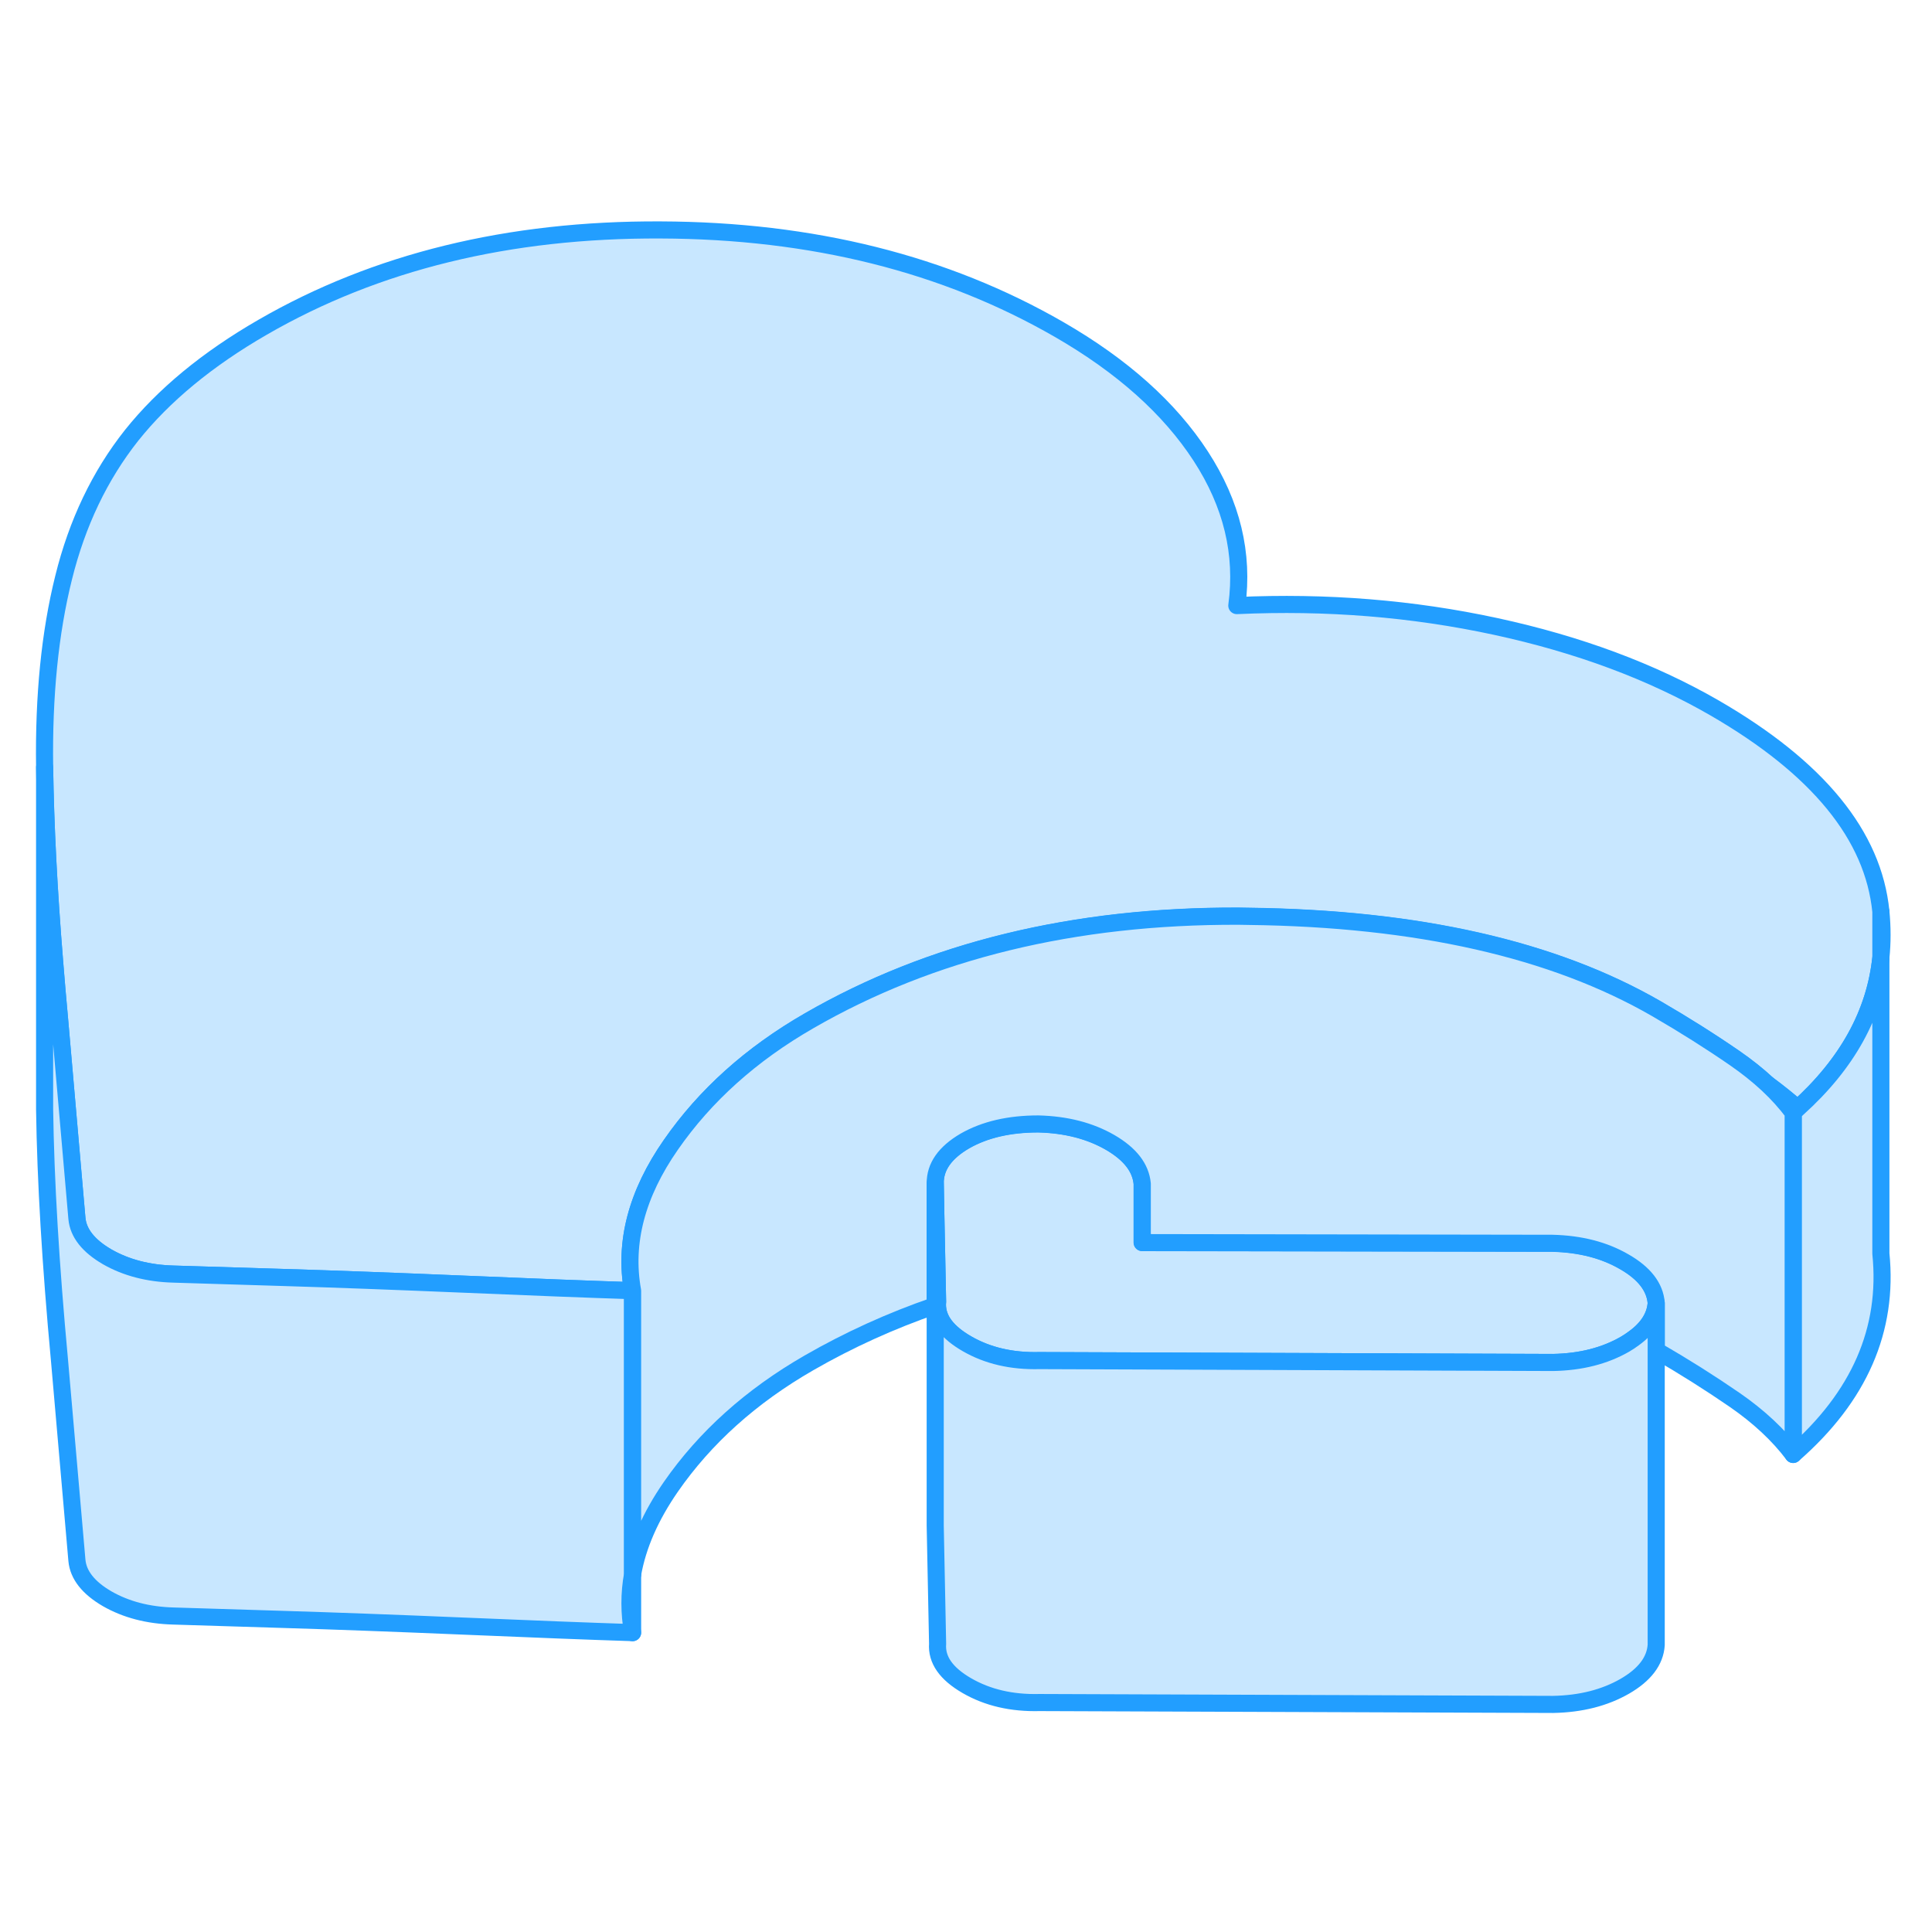 <svg width="48" height="48" viewBox="0 0 113 91" fill="#c8e7ff" xmlns="http://www.w3.org/2000/svg" stroke-width="1px" stroke-linecap="round" stroke-linejoin="round"><path d="M110.01 42.319V45.01C110.1 44.139 110.1 43.239 110.01 42.319ZM103.39 52.42C103.96 52.95 104.45 53.499 104.88 54.069C104.97 53.989 105.05 53.919 105.14 53.83C104.6 53.349 104.01 52.88 103.39 52.42Z" stroke="#229EFF" stroke-linejoin="round"/><path d="M110.01 42.319V45.01C109.67 48.27 108.05 51.209 105.14 53.83C104.6 53.349 104.01 52.88 103.39 52.42C103.39 52.42 103.386 52.416 103.38 52.41C102.81 51.88 102.17 51.37 101.46 50.88C100.04 49.9 98.52 48.94 96.88 47.989C90.85 44.51 82.9 42.709 73.03 42.59C72.84 42.59 72.64 42.58 72.44 42.58C62.81 42.55 54.44 44.59 47.32 48.7C43.93 50.65 41.24 53.069 39.24 55.95C37.24 58.819 36.49 61.669 37 64.49C34.46 64.409 31.17 64.279 27.13 64.109C23.1 63.94 19.59 63.809 16.62 63.719L10.15 63.52C8.66 63.48 7.37 63.139 6.27 62.51C5.17 61.87 4.58 61.12 4.5 60.27L3.48 48.56C3.38 47.45 3.28 46.36 3.2 45.31C2.85 41.04 2.66 37.239 2.61 33.88C2.55 29.689 2.92 26 3.72 22.79C4.51 19.59 5.84 16.809 7.7 14.46C9.57 12.12 12.12 10.009 15.36 8.14C21.99 4.31 29.75 2.409 38.63 2.449C47.51 2.479 55.29 4.43 61.96 8.28C65.65 10.409 68.41 12.88 70.23 15.68C72.05 18.48 72.75 21.39 72.34 24.42C77.58 24.18 82.62 24.59 87.48 25.64C92.33 26.689 96.6 28.28 100.29 30.41C106.32 33.9 109.57 37.859 110.01 42.319Z" stroke="#229EFF" stroke-linejoin="round"/><path d="M103.39 52.42C103.96 52.95 104.45 53.499 104.88 54.069C104.97 53.989 105.05 53.919 105.14 53.83C104.6 53.349 104.01 52.88 103.39 52.42Z" stroke="#229EFF" stroke-linejoin="round"/><path d="M96.869 65.21C96.819 65.99 96.379 66.689 95.559 67.279C95.399 67.4 95.219 67.519 95.029 67.629C93.859 68.299 92.469 68.659 90.839 68.689L60.799 68.579C59.169 68.62 57.759 68.29 56.549 67.59C55.409 66.93 54.829 66.18 54.829 65.3C54.829 65.25 54.839 65.189 54.839 65.139L54.699 58.209C54.689 57.23 55.269 56.41 56.429 55.73C57.599 55.059 59.029 54.73 60.729 54.73C62.349 54.77 63.749 55.13 64.929 55.81C66.099 56.49 66.719 57.289 66.799 58.23V61.67L90.799 61.709C92.429 61.749 93.829 62.11 94.999 62.79C96.169 63.46 96.799 64.269 96.869 65.21Z" stroke="#229EFF" stroke-linejoin="round"/><path d="M104.88 74.07V54.069C104.97 53.989 105.05 53.919 105.14 53.83C108.05 51.209 109.67 48.27 110.01 45.01V62.319C110.46 66.769 108.75 70.689 104.88 74.07Z" stroke="#229EFF" stroke-linejoin="round"/><path d="M37 84.49V81.07" stroke="#229EFF" stroke-linejoin="round"/><path d="M36.999 81.07C36.789 82.219 36.799 83.359 36.999 84.49C34.459 84.409 31.169 84.279 27.129 84.109C23.099 83.939 19.589 83.809 16.619 83.719L10.149 83.519C8.659 83.48 7.369 83.139 6.269 82.51C5.169 81.87 4.579 81.12 4.499 80.269L3.479 68.56C2.959 62.96 2.669 58.069 2.609 53.88V33.88C2.659 37.239 2.849 41.04 3.199 45.31C3.279 46.36 3.379 47.45 3.479 48.56L4.499 60.27C4.579 61.12 5.169 61.87 6.269 62.51C7.369 63.139 8.659 63.48 10.149 63.52L16.619 63.719C19.589 63.809 23.099 63.94 27.129 64.109C31.169 64.279 34.459 64.409 36.999 64.49V81.07Z" stroke="#229EFF" stroke-linejoin="round"/><path d="M104.88 54.069V74.069C104.02 72.929 102.88 71.859 101.46 70.879C100.04 69.9 98.52 68.939 96.88 67.99H96.87V65.219C96.8 64.279 96.17 63.469 95 62.8C93.83 62.12 92.43 61.759 90.8 61.719L66.81 61.679V58.239C66.72 57.3 66.1 56.499 64.93 55.819C63.75 55.139 62.35 54.779 60.73 54.739C59.03 54.739 57.6 55.069 56.43 55.739C55.27 56.419 54.69 57.239 54.7 58.219V65.359C52.11 66.249 49.65 67.369 47.32 68.709C43.93 70.659 41.24 73.079 39.24 75.959C38.05 77.679 37.3 79.379 37 81.079V64.499C36.49 61.679 37.24 58.829 39.24 55.959C41.24 53.079 43.93 50.659 47.32 48.709C54.44 44.599 62.81 42.559 72.44 42.589C72.64 42.589 72.84 42.599 73.03 42.599C82.9 42.719 90.85 44.52 96.88 47.999C98.52 48.95 100.04 49.91 101.46 50.889C102.17 51.38 102.81 51.889 103.38 52.419C103.38 52.419 103.383 52.423 103.39 52.429C103.96 52.959 104.45 53.509 104.88 54.079V54.069Z" stroke="#229EFF" stroke-linejoin="round"/><path d="M96.869 65.21V85.21C96.809 86.15 96.189 86.96 95.029 87.629C93.859 88.299 92.469 88.659 90.839 88.689L60.799 88.579C59.169 88.62 57.759 88.29 56.549 87.59C55.339 86.889 54.769 86.079 54.839 85.139L54.699 78.21V58.209L54.839 65.139C54.839 65.139 54.829 65.25 54.829 65.3C54.829 66.18 55.409 66.93 56.549 67.59C57.759 68.29 59.169 68.62 60.799 68.579L90.839 68.689C92.469 68.659 93.859 68.299 95.029 67.629C95.219 67.519 95.399 67.4 95.559 67.279C96.379 66.689 96.819 65.99 96.869 65.21Z" stroke="#229EFF" stroke-linejoin="round"/></svg>